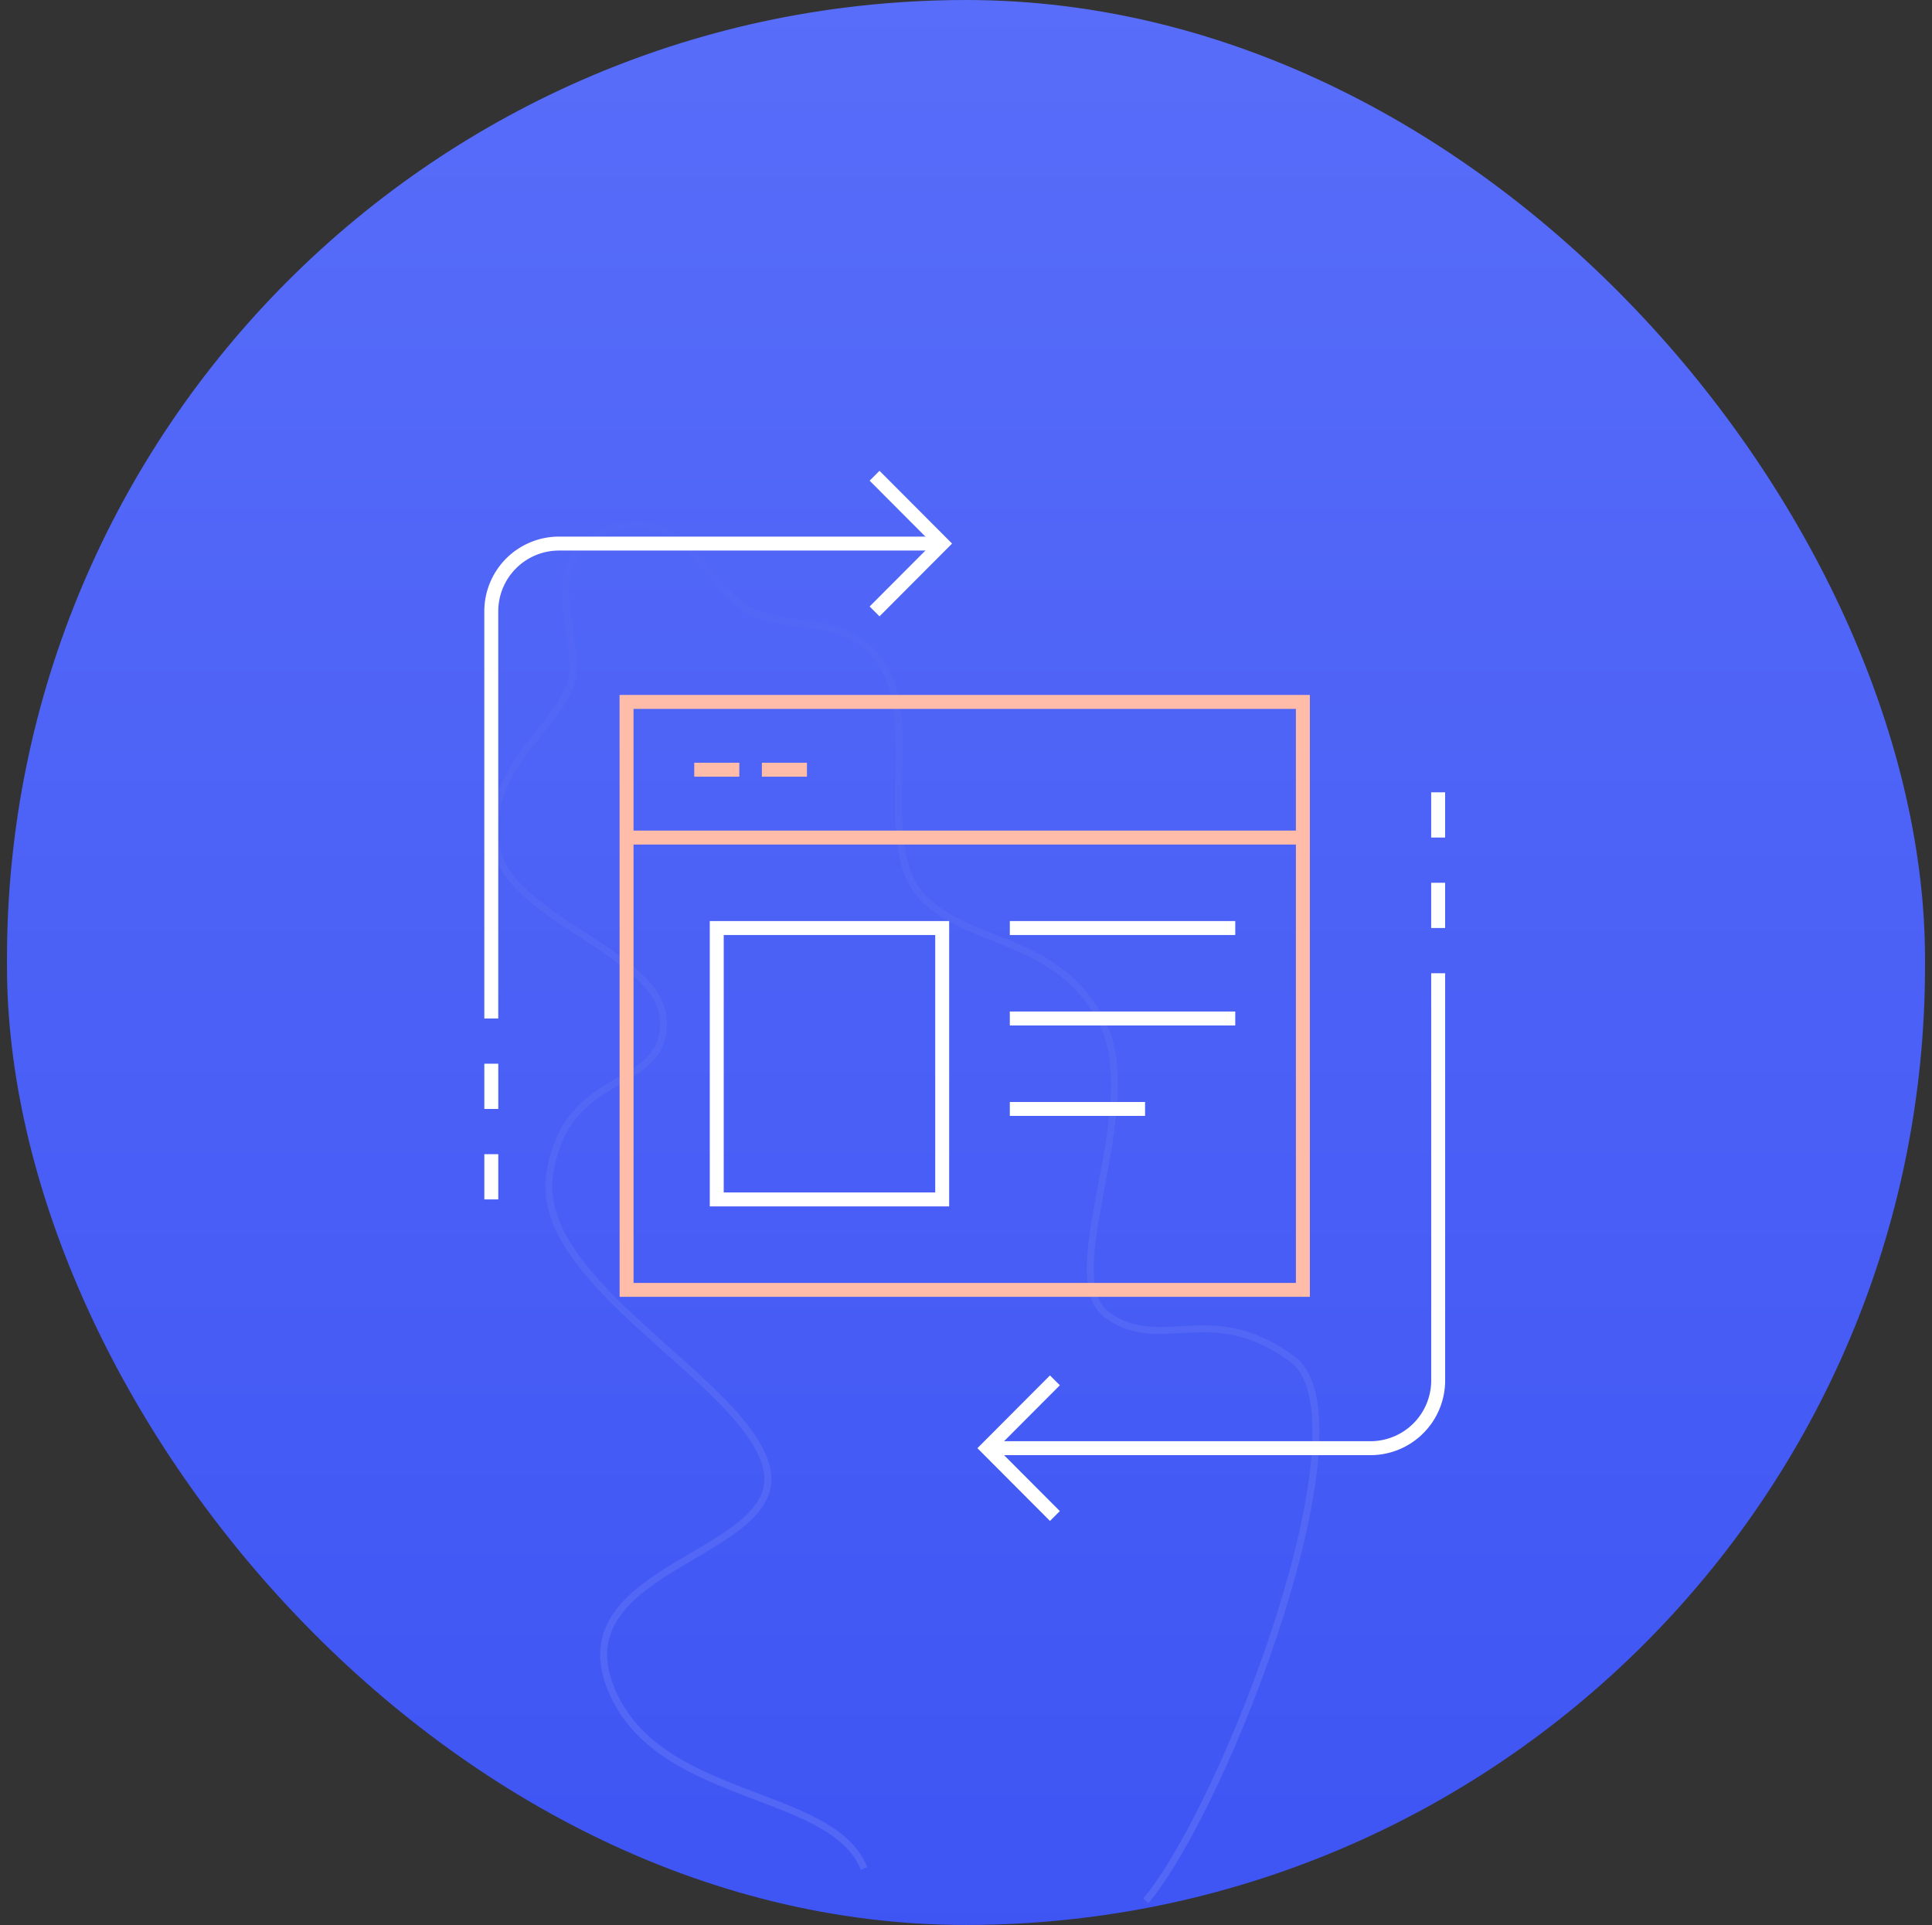 <svg xmlns="http://www.w3.org/2000/svg" xmlns:xlink="http://www.w3.org/1999/xlink" width="277" height="276" viewBox="0 0 277 276">
  <rect x="0" y="0" width="277" height="276" fill="#333333" stroke="none"/>
  <defs>
    <linearGradient id="linear-gradient" x1="0.5" y1="-0.096" x2="0.503" y2="1.096" gradientUnits="objectBoundingBox">
      <stop offset="0" stop-color="#586df9"/>
      <stop offset="1" stop-color="#374ef2"/>
    </linearGradient>
    <clipPath id="clip-path">
      <ellipse id="mob-MASK" cx="138.5" cy="138" rx="138.5" ry="138" transform="translate(-0.463)" fill="url(#linear-gradient)"/>
    </clipPath>
    <linearGradient id="linear-gradient-2" x1="0.639" y1="0" x2="0.639" y2="1.278" xlink:href="#linear-gradient"/>
  </defs>
  <g id="mob-icon" transform="translate(0.463)" clip-path="url(#clip-path)">
    <rect id="mob-bg" width="275" height="276" rx="137.5" transform="translate(0.537)" fill="url(#linear-gradient-2)"/>
    <g id="mob-stroke-leaf" transform="translate(70.418 75.209)">
      <path id="mob-stroke-leaf-1" d="M24.4,0C12.74,13.987-8.241,69.159,3.415,77.706s18.65.777,26.42,6.217-5.439,29.528.777,41.961,18.65,10.879,25.643,17.872.777,24.089,5.439,32.637,13.21,5.439,19.427,8.548,9.325,15.541,20.2,11.656,3.885-15.541,5.439-21.758,12.433-12.433,10.879-23.312-24.089-15.541-24.089-25.643,13.987-6.217,16.318-21.757S81.9,74.6,78.791,62.165s28.752-13.987,22.535-31.083S69.466,16.318,64.8,4.662" transform="translate(117.796 197.341) rotate(180)" fill="none" stroke="#5267f5" stroke-width="1" fill-rule="evenodd"/>
    </g>
    <g id="page" transform="translate(69.978 68.209)">
      <path id="Path_36773" data-name="Path 36773" d="M53.083,77.033l-9.7,9.727,9.7,9.727" transform="translate(27.723 52.668)" fill="none" stroke="#fff" stroke-width="2" fill-rule="evenodd"/>
      <path id="Path_36774" data-name="Path 36774" d="M50.115,140.766h54.949a9.713,9.713,0,0,0,9.7-9.727V72.673M33.956,20.793l9.7-9.727-9.7-9.727" transform="translate(20.993 -1.338)" fill="none" stroke="#fff" stroke-width="2" fill-rule="evenodd"/>
      <path id="Path_36775" data-name="Path 36775" d="M66.532,7.015H11.583a9.713,9.713,0,0,0-9.7,9.727V75.108" transform="translate(-1.886 2.712)" fill="none" stroke="#fff" stroke-width="2" fill-rule="evenodd"/>
      <path id="Path_36776" data-name="Path 36776" d="M13.205,104.566H110.17v-84.3H13.2Zm9.7-74.577h6.463m3.233,0h6.463M13.2,39.717H110.17" transform="translate(6.19 12.164)" fill="none" stroke="#ffbca8" stroke-width="2" fill-rule="evenodd"/>
      <path id="Path_36777" data-name="Path 36777" d="M34.209,86.2H66.532V47.286H34.209ZM76.228,47.286h32.321M76.228,60.257h32.321M76.228,73.227H95.619m42.021-25.94V40.8m0-6.485V27.83M1.886,86.2V79.712m0-6.485V66.743" transform="translate(-1.886 17.563)" fill="none" stroke="#fff" stroke-width="2" fill-rule="evenodd"/>
    </g>
  </g>
</svg>
